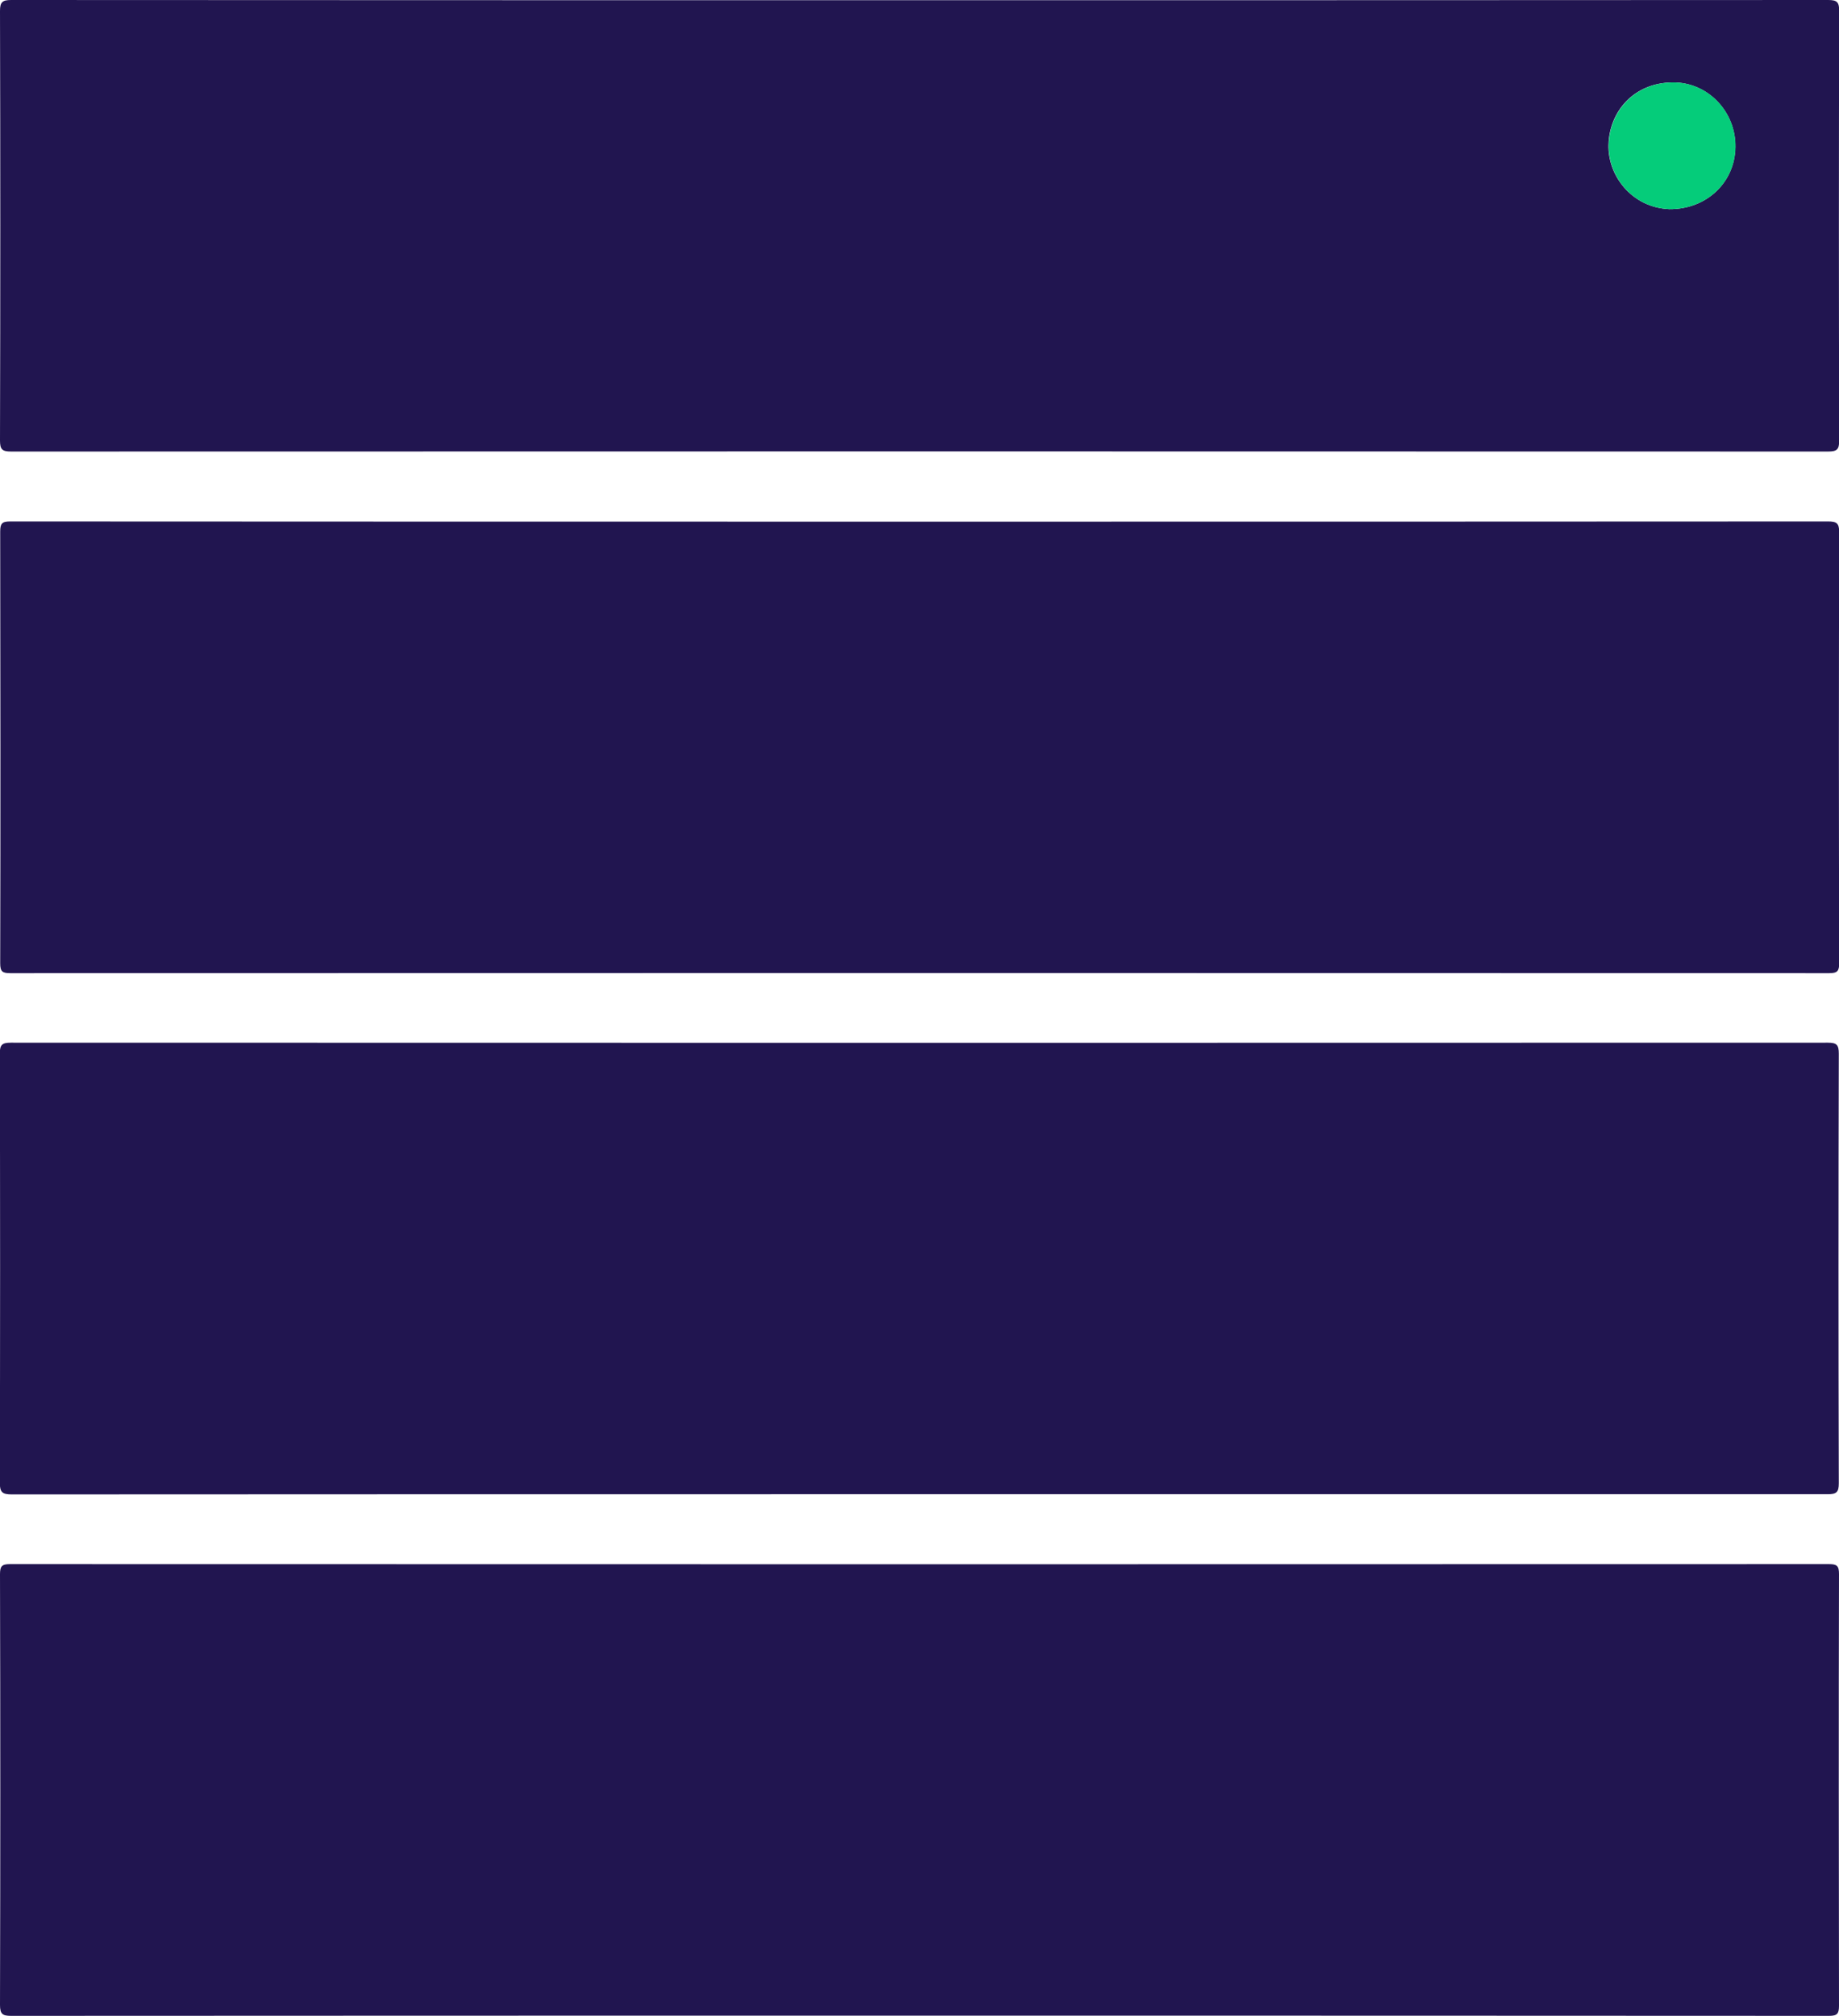 <?xml version="1.0" encoding="utf-8"?>
<!-- Generator: Adobe Illustrator 21.1.0, SVG Export Plug-In . SVG Version: 6.00 Build 0)  -->
<svg version="1.1" id="servers_xA0_Image_1_" xmlns="http://www.w3.org/2000/svg" xmlns:xlink="http://www.w3.org/1999/xlink"
	 x="0px" y="0px" viewBox="0 0 942.2 1032.2" style="enable-background:new 0 0 942.2 1032.2;" xml:space="preserve">
<style type="text/css">
	.st0{fill:#211550;}
	.st1{fill:#05CC7A;}
</style>
<g>
	<path class="st0" d="M471.1,267.1c155.2,0,310.3,0,465.5-0.1c4.4,0,5.7,0.9,5.7,5.6c-0.2,73.5-0.2,147,0,220.5
		c0,4.1-0.9,5.2-5.1,5.2c-310.6-0.1-621.3-0.1-931.9,0c-4.1,0-5.2-0.8-5.2-5.1c0.2-73.7,0.1-147.3,0-221c0-4.1,0.9-5.2,5.1-5.2
		C160.5,267.1,315.8,267.1,471.1,267.1z"/>
	<path class="st0" d="M470.6,765.1c-154.8,0-309.6,0-464.5,0.1c-5,0-6.2-1.1-6.2-6.2c0.2-73.2,0.2-146.3,0-219.5
		c0-4.6,1.2-5.6,5.7-5.6c310.3,0.1,620.6,0.1,930.9,0c4.5,0,5.6,1.1,5.6,5.6c-0.2,73.3-0.2,146.7,0,220c0,4.6-1.2,5.6-5.7,5.6
		C781.3,765.1,625.9,765.1,470.6,765.1z"/>
	<path class="st0" d="M471.2,1032.1c-155.2,0-310.3,0-465.5,0.1c-4.4,0-5.7-0.9-5.7-5.6c0.2-73.5,0.2-147,0-220.5
		c0-4.1,0.9-5.2,5.1-5.2c310.6,0.1,621.3,0.1,931.9,0c4.1,0,5.2,0.8,5.2,5.1c-0.2,73.7-0.1,147.3,0,221c0,4.1-0.9,5.2-5.1,5.2
		C781.8,1032.1,626.5,1032.1,471.2,1032.1z"/>
	<path class="st0" d="M471.1,0.1c155.2,0,310.3,0,465.5-0.1c4.5,0,5.7,1,5.7,5.6c-0.2,73.3-0.2,146.7,0,220c0,4.6-1.2,5.6-5.7,5.6
		c-310.3-0.1-620.6-0.1-930.9,0c-4.5,0-5.7-1-5.7-5.6c0.2-73.3,0.2-146.7,0-220C0,1.1,1.2,0,5.7,0C160.8,0.1,316,0.1,471.1,0.1z
		 M855.2,107.1c19,0.2,33.7-13.6,33.9-31.8c0.3-18.2-14.2-33.3-32.2-33.1c-20.1,0.2-32.3,15.1-32.8,31.8
		C823.6,89.6,835.7,106.2,855.2,107.1z"/>
	<path class="st1" d="M855.2,107.1c-19.5-0.9-31.5-17.5-31-33.1c0.5-16.7,12.8-31.6,32.8-31.8c18-0.2,32.4,14.9,32.2,33.1
		C888.9,93.5,874.2,107.3,855.2,107.1z"/>
</g>
</svg>
